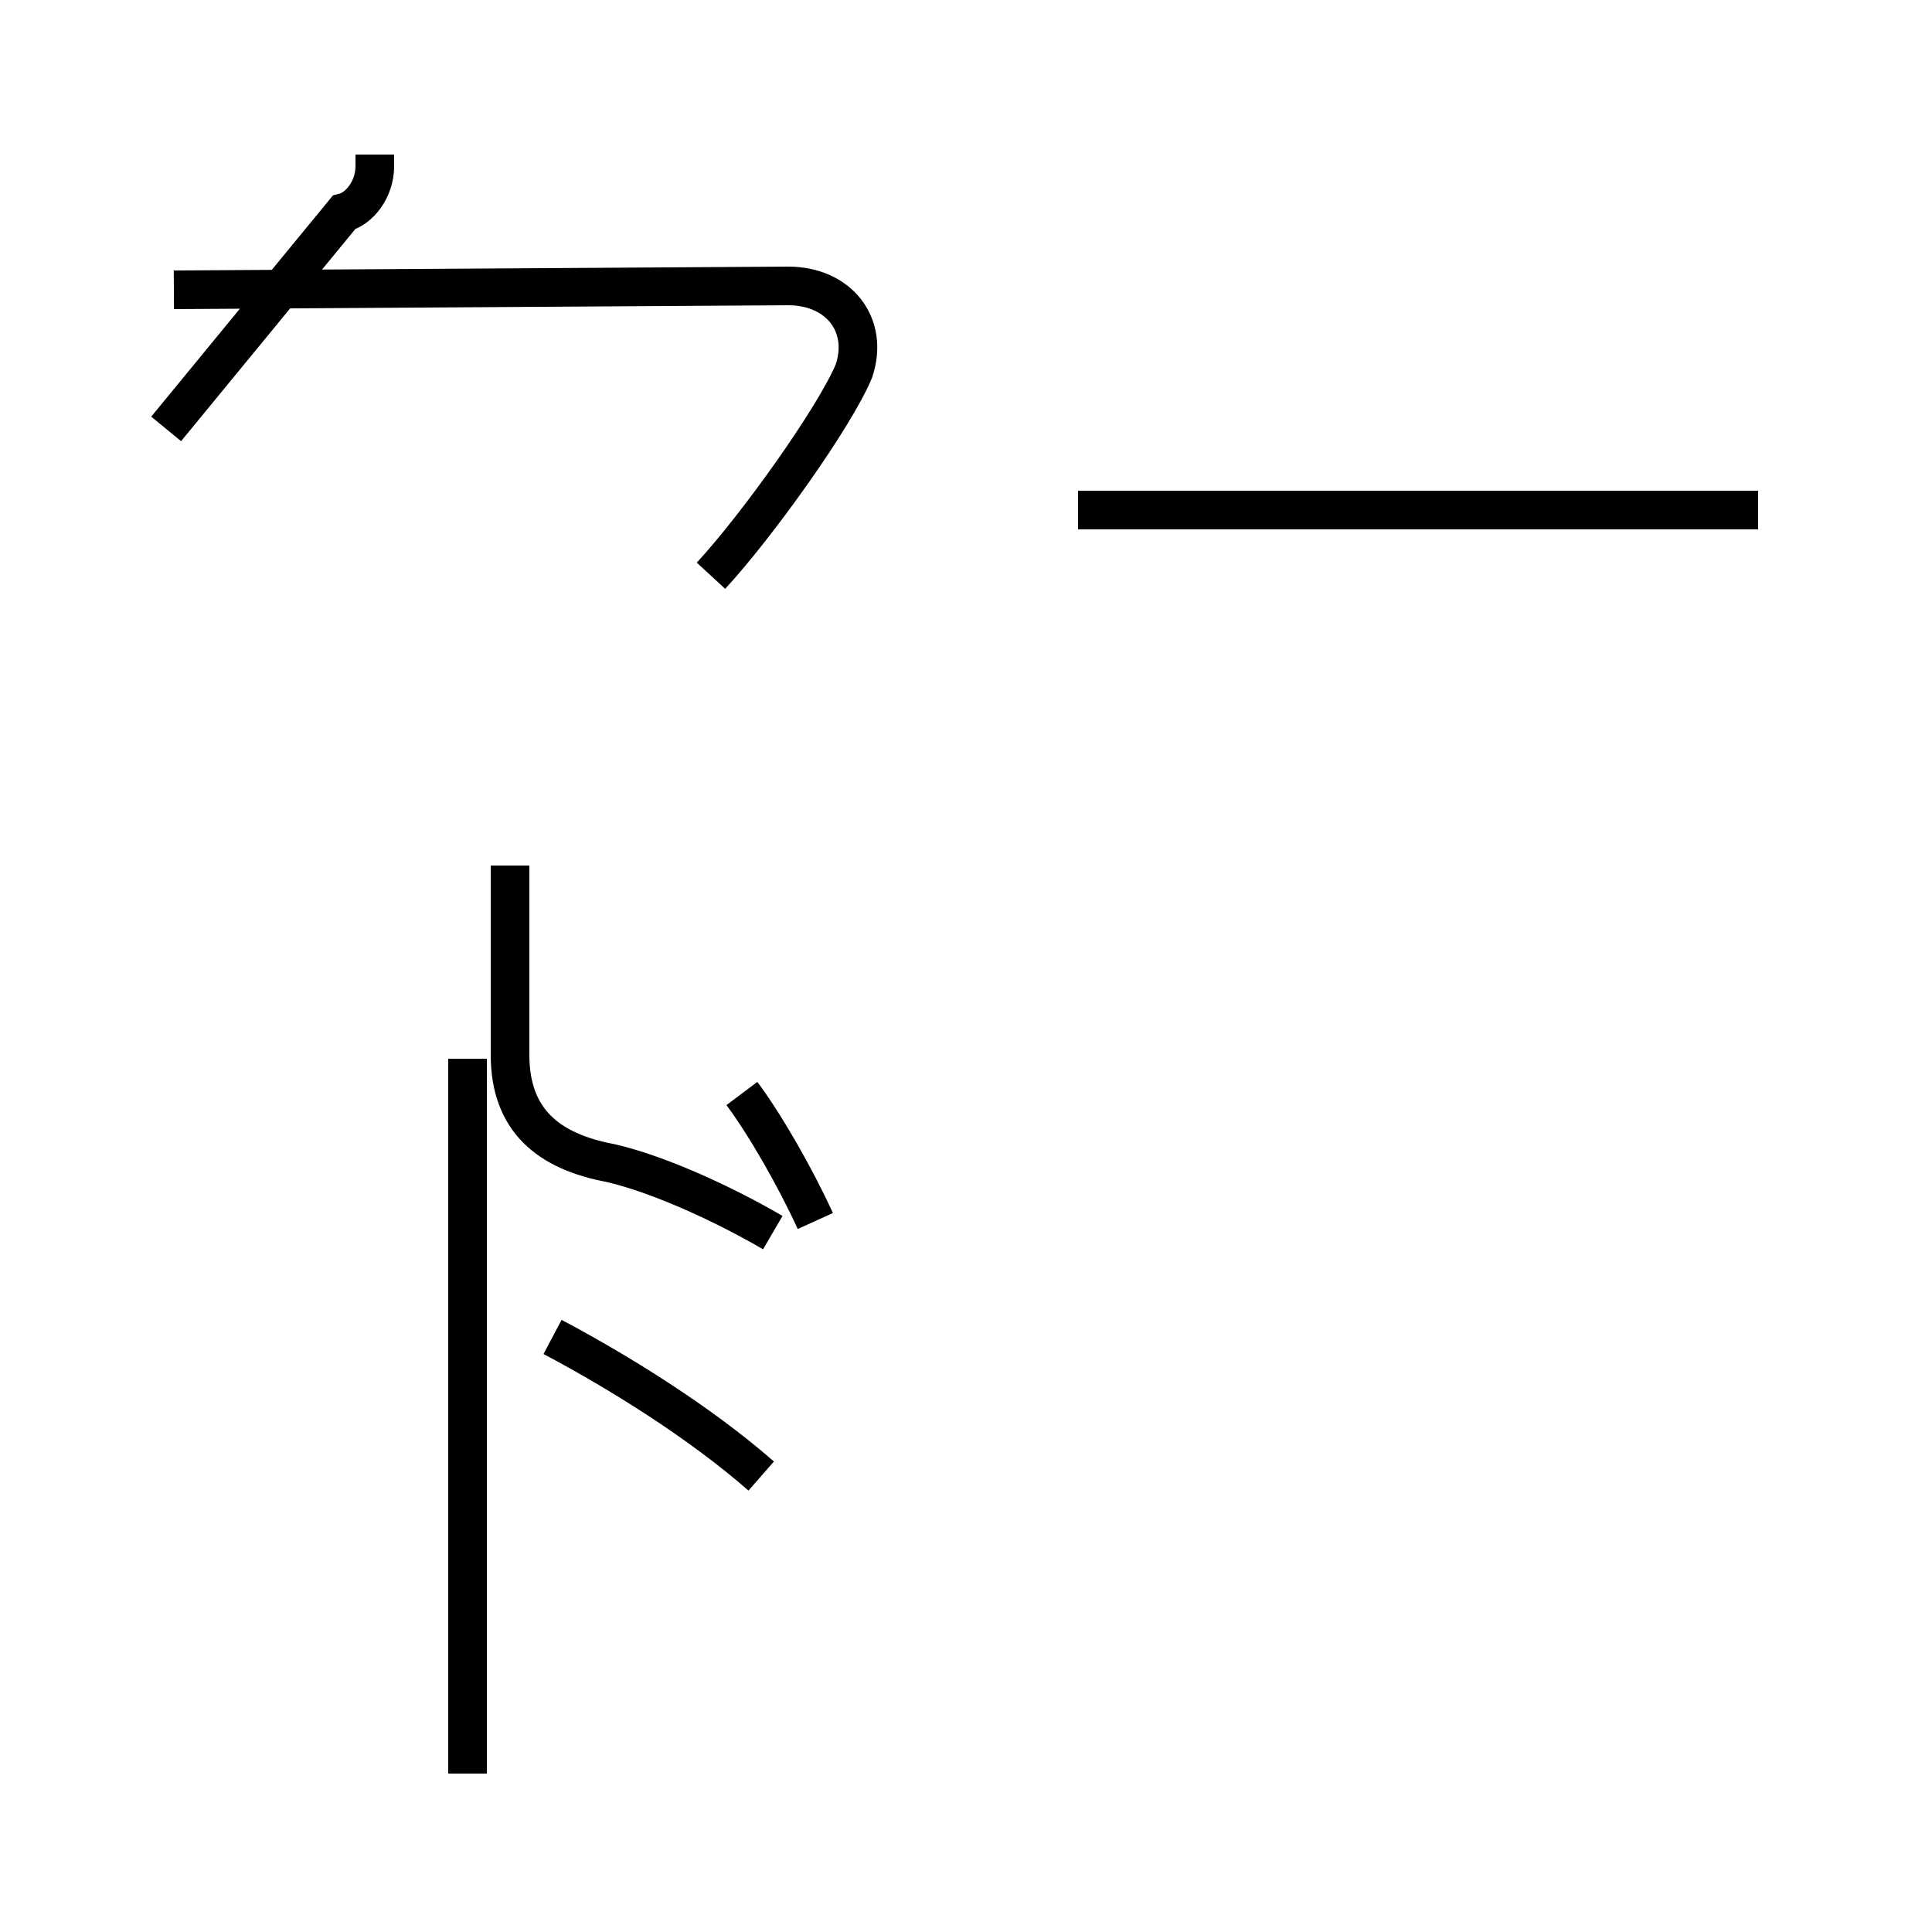 <?xml version='1.0' encoding='utf8'?>
<svg viewBox="0.0 -44.0 50.0 50.0" version="1.1" xmlns="http://www.w3.org/2000/svg">
<rect x="0.0" y="-44.0" width="50.0" height="50.0" fill="#808080" stroke="none"/>
<rect x="-1000" y="-1000" width="2000" height="2000" stroke="white" fill="white"/>
<g style="fill:none; stroke:#000000;  stroke-width:1">
<path d="M 9.7 40.0 L 9.7 39.7 C 9.7 39.1 9.3 38.6 8.9 38.5 L 4.3 32.9 M 18.4 29.1 C 19.6 30.4 21.6 33.2 22.1 34.4 C 22.5 35.6 21.7 36.6 20.4 36.6 L 4.5 36.5 M 13.2 21.6 L 13.2 16.7 C 13.2 15.0 14.2 14.2 15.8 13.9 C 17.1 13.6 18.8 12.8 20.0 12.1 M 12.1 -1.9 L 12.1 16.6 M 19.7 5.8 C 18.1 7.2 16.0 8.5 14.3 9.4 M 21.1 12.4 C 20.6 13.5 19.8 14.9 19.2 15.7 M 45.5 30.8 L 27.9 30.8 " transform="scale(1, -1)" />
</g>
</svg>
